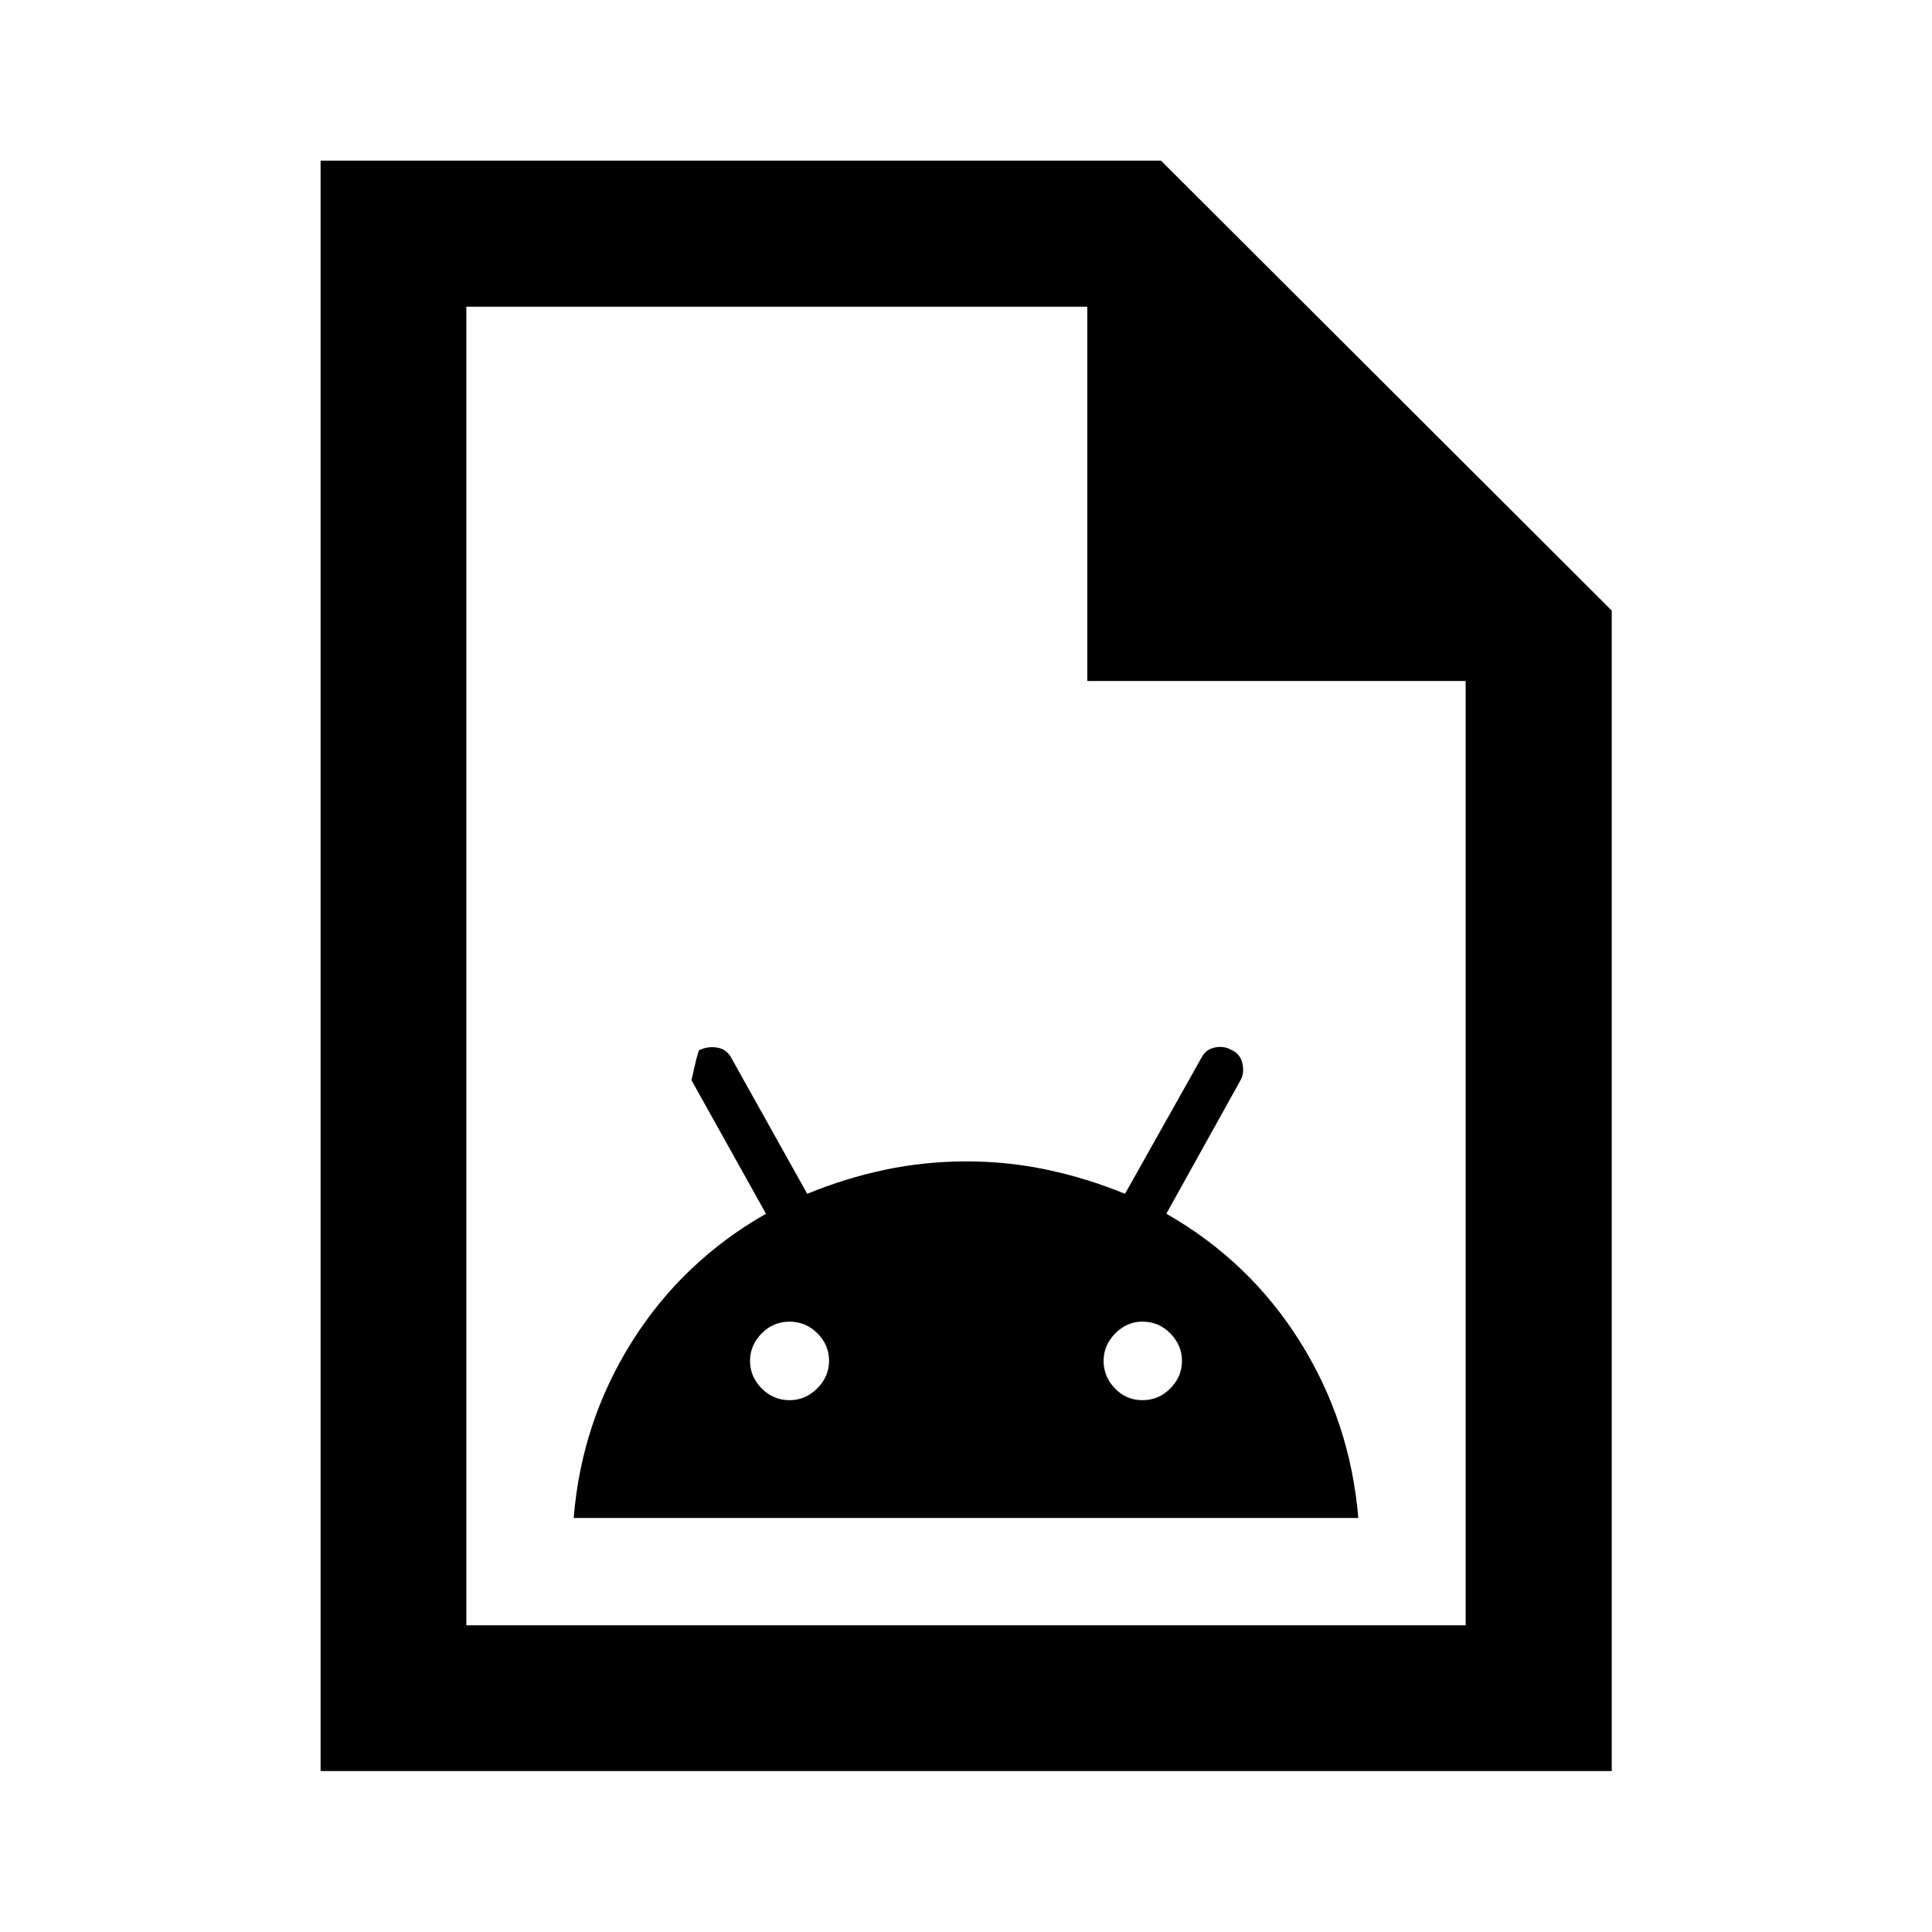 <svg xmlns="http://www.w3.org/2000/svg" height="40" viewBox="0 -960 960 960" width="40"><path d="M285.06-205.72h389.88q-4-47.78-29.01-87.67t-66.38-63.52l36.93-66.46q1.93-3.54.85-8.3-1.07-4.76-5.71-6.76-3.71-2.01-8.09-1.05-4.39.96-6.36 4.75l-38.16 67.92q-19.23-7.84-38.8-11.97-19.56-4.13-40.1-4.13-20.54 0-40.21 4.13-19.68 4.13-38.8 11.97l-37.91-67.87q-2.33-4.1-6.98-4.8-4.64-.7-8.78 1.32-.74.74-3.84 14.9l37.02 66.37q-41.49 23.64-66.59 63.55-25.1 39.92-28.96 87.62Zm107.31-58.54q-8.16 0-13.92-5.85-5.76-5.86-5.76-13.66t5.76-13.65q5.76-5.86 13.92-5.86 8 0 13.8 5.81 5.79 5.8 5.79 13.63 0 7.83-5.87 13.71-5.88 5.87-13.72 5.87Zm175.26 0q-8 0-13.63-5.85-5.63-5.86-5.63-13.66t5.78-13.65q5.78-5.86 13.48-5.86 8.16 0 13.92 5.86 5.76 5.85 5.76 13.65 0 7.8-5.76 13.66-5.76 5.85-13.92 5.85ZM159.3-79.97v-800.22h417.57l223.99 223.57v576.65H159.3Zm380.98-541.64v-186H231.72v655.22h496.56v-469.22h-188Zm-308.56-186v186-186 655.22-655.22Z"/></svg>